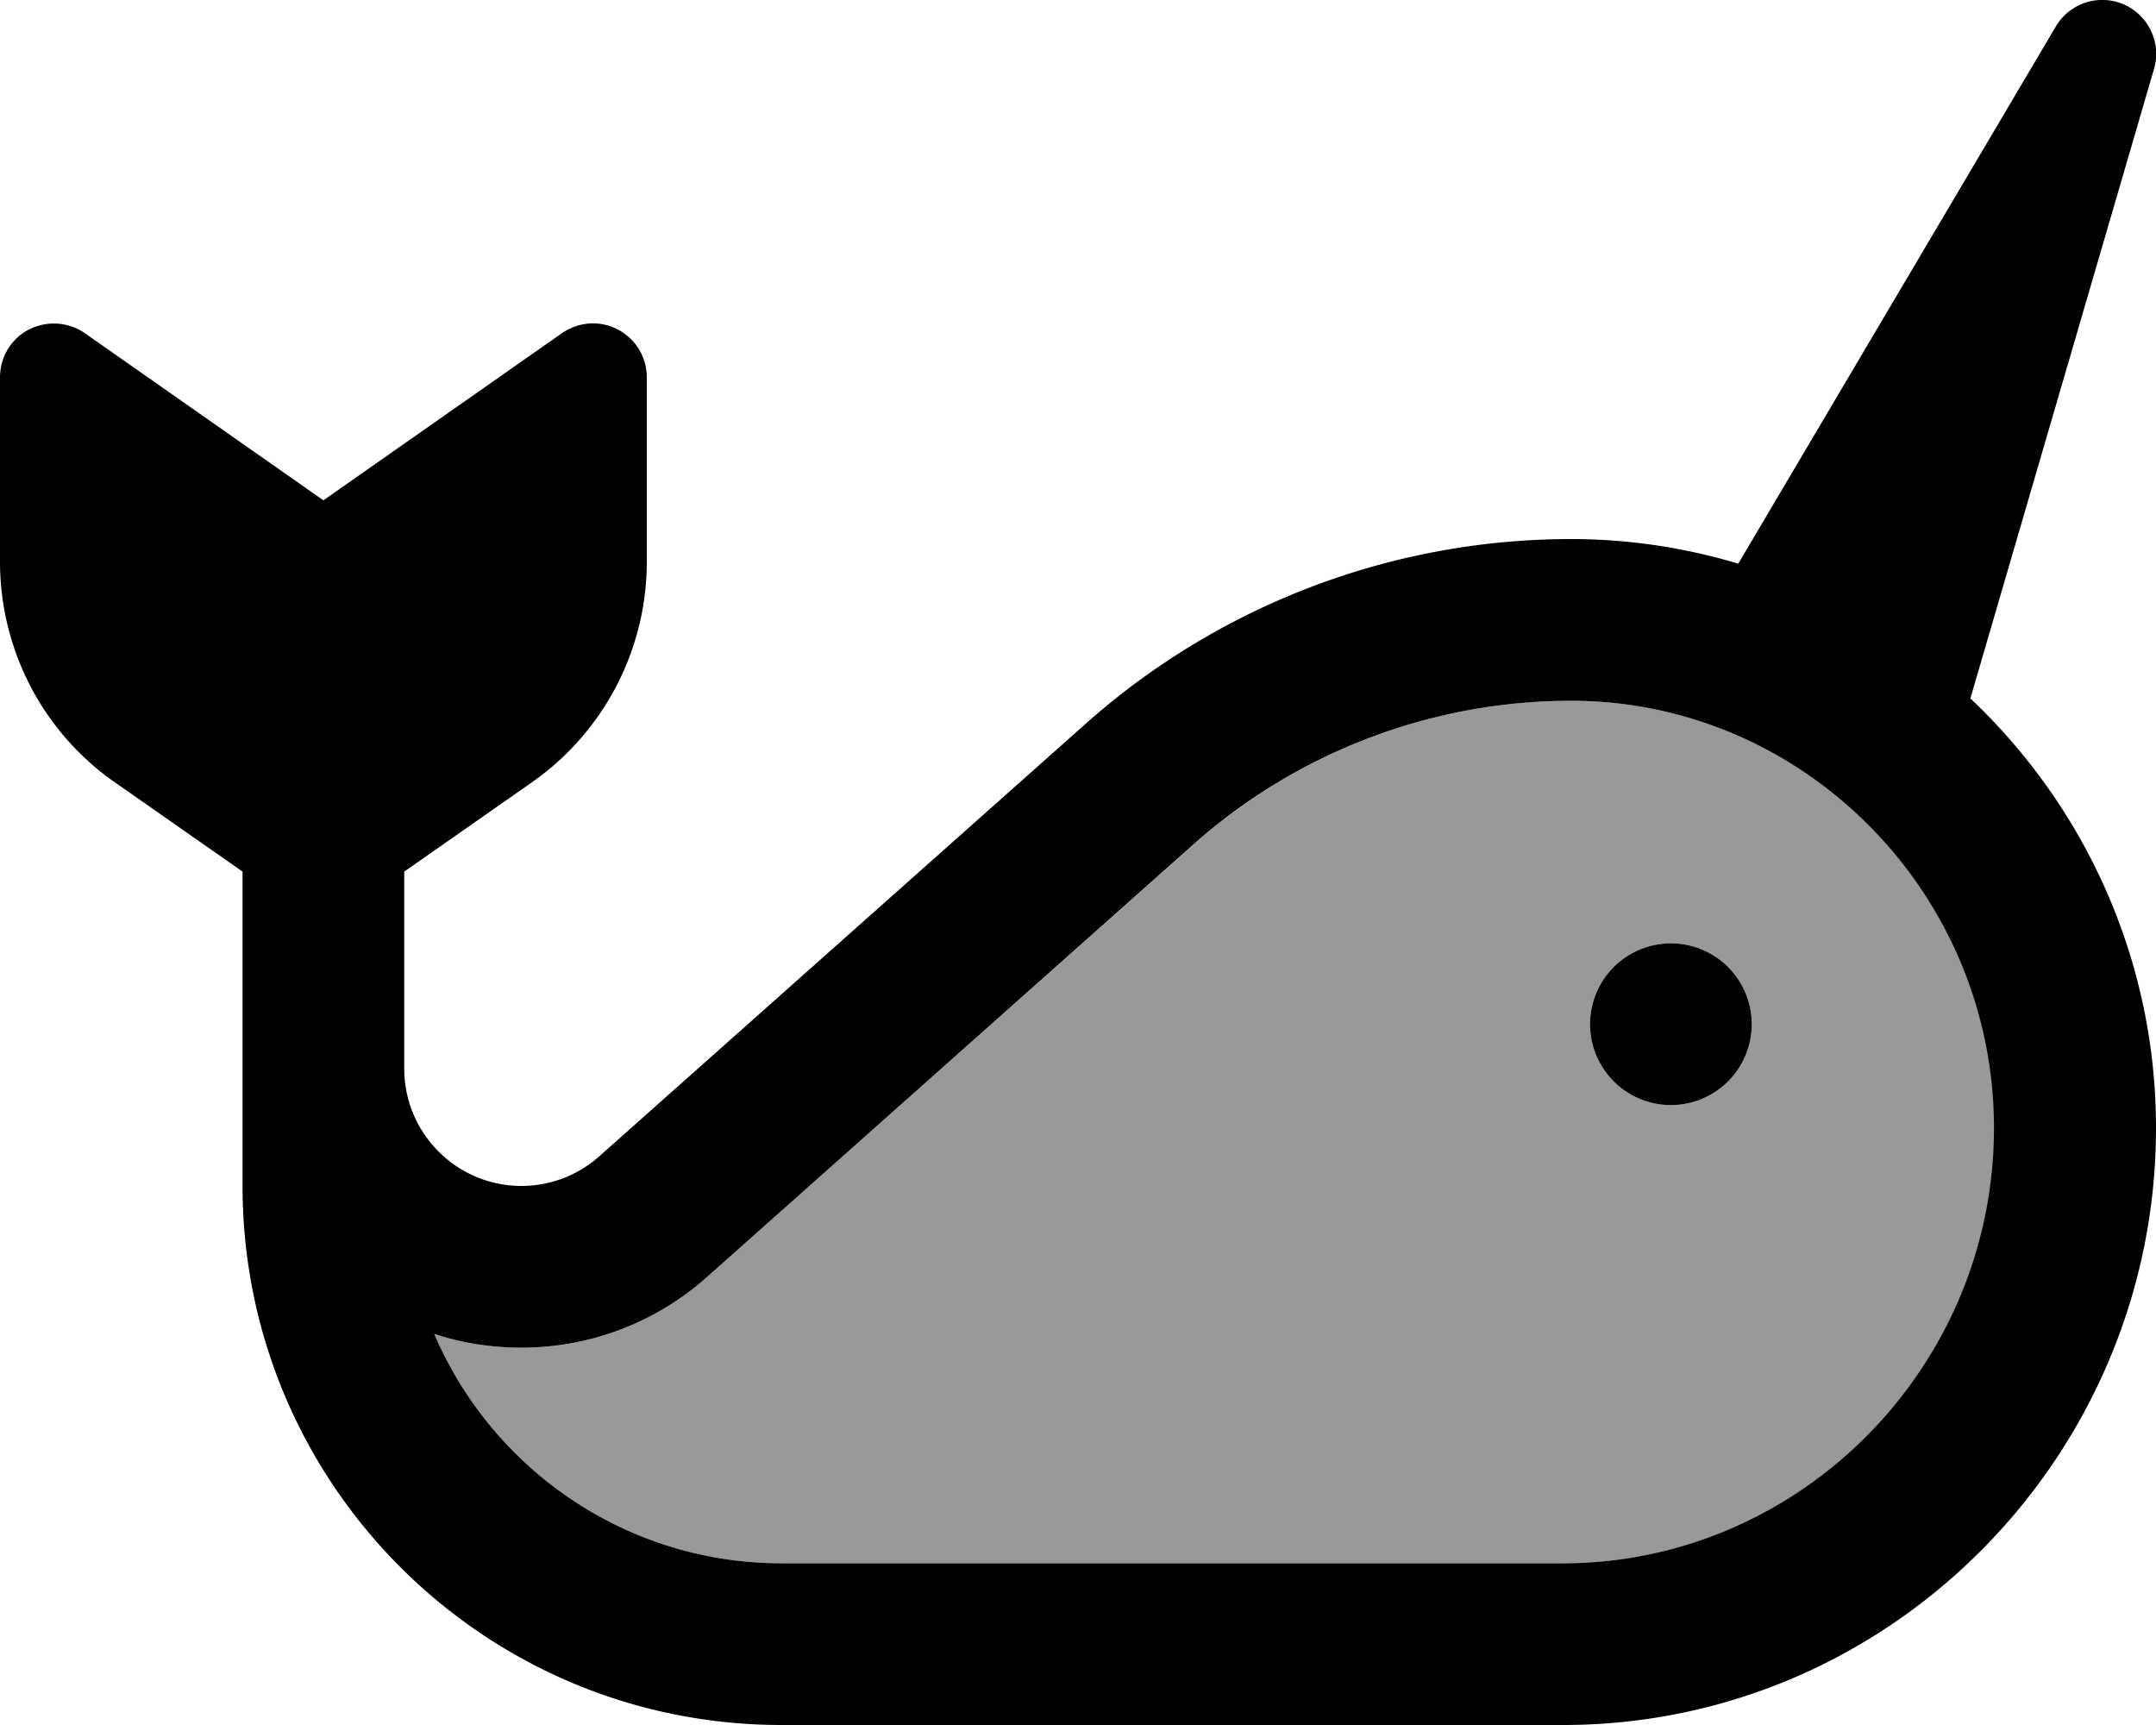 <svg xmlns="http://www.w3.org/2000/svg" viewBox="0 0 640 512"><!--! Font Awesome Pro 7.0.1 by @fontawesome - https://fontawesome.com License - https://fontawesome.com/license (Commercial License) Copyright 2025 Fonticons, Inc. --><path style="fill:currentColor;opacity:.4" d="M128.9 395.9C146 435.9 185.7 464 232 464l232 0c70.3 0 128-58.1 128-129.2 0-69.8-56.6-126.8-125.5-126.8-41.4 0-81.3 15.2-112.2 42.7L209.8 379.1c-15.2 13.5-34.7 20.9-55 20.9-9 0-17.7-1.4-25.9-4.1zM520 304a24 24 0 1 1 -48 0 24 24 0 1 1 48 0z"/><path style="fill:currentColor;opacity:1" d="M639.4 20.5c2.3-7.7-1.6-16-9-19.2s-16-.4-20.1 6.5L516 167.3c-15.7-4.7-32.3-7.3-49.6-7.3-53.1 0-104.4 19.5-144.1 54.8L177.9 343.2c-6.4 5.7-14.6 8.8-23.1 8.8-19.2 0-34.8-15.6-34.8-34.8l0-58.5 37.9-26.5c21.4-15 34.1-39.4 34.1-65.5l0-54.7c0-6-3.3-11.4-8.6-14.2s-11.7-2.3-16.6 1.1L96 148.5 25.2 98.9c-4.9-3.4-11.3-3.8-16.6-1.1S0 106 0 112l0 54.7c0 26.1 12.7 50.6 34.1 65.5L72 258.7 72 352c0 88.4 71.6 160 160 160l232 0c97.2 0 176-80 176-177.2 0-50.1-21.2-95.5-55.1-127.5L639.4 20.5zM232 464c-46.3 0-86-28.1-103.1-68.1 8.1 2.7 16.8 4.1 25.9 4.1 20.3 0 39.8-7.4 55-20.9L354.2 250.7c30.9-27.5 70.9-42.7 112.2-42.7 68.9 0 125.5 57 125.5 126.8 0 71.1-57.7 129.2-128 129.2l-232 0zM496 328a24 24 0 1 0 0-48 24 24 0 1 0 0 48z"/></svg>